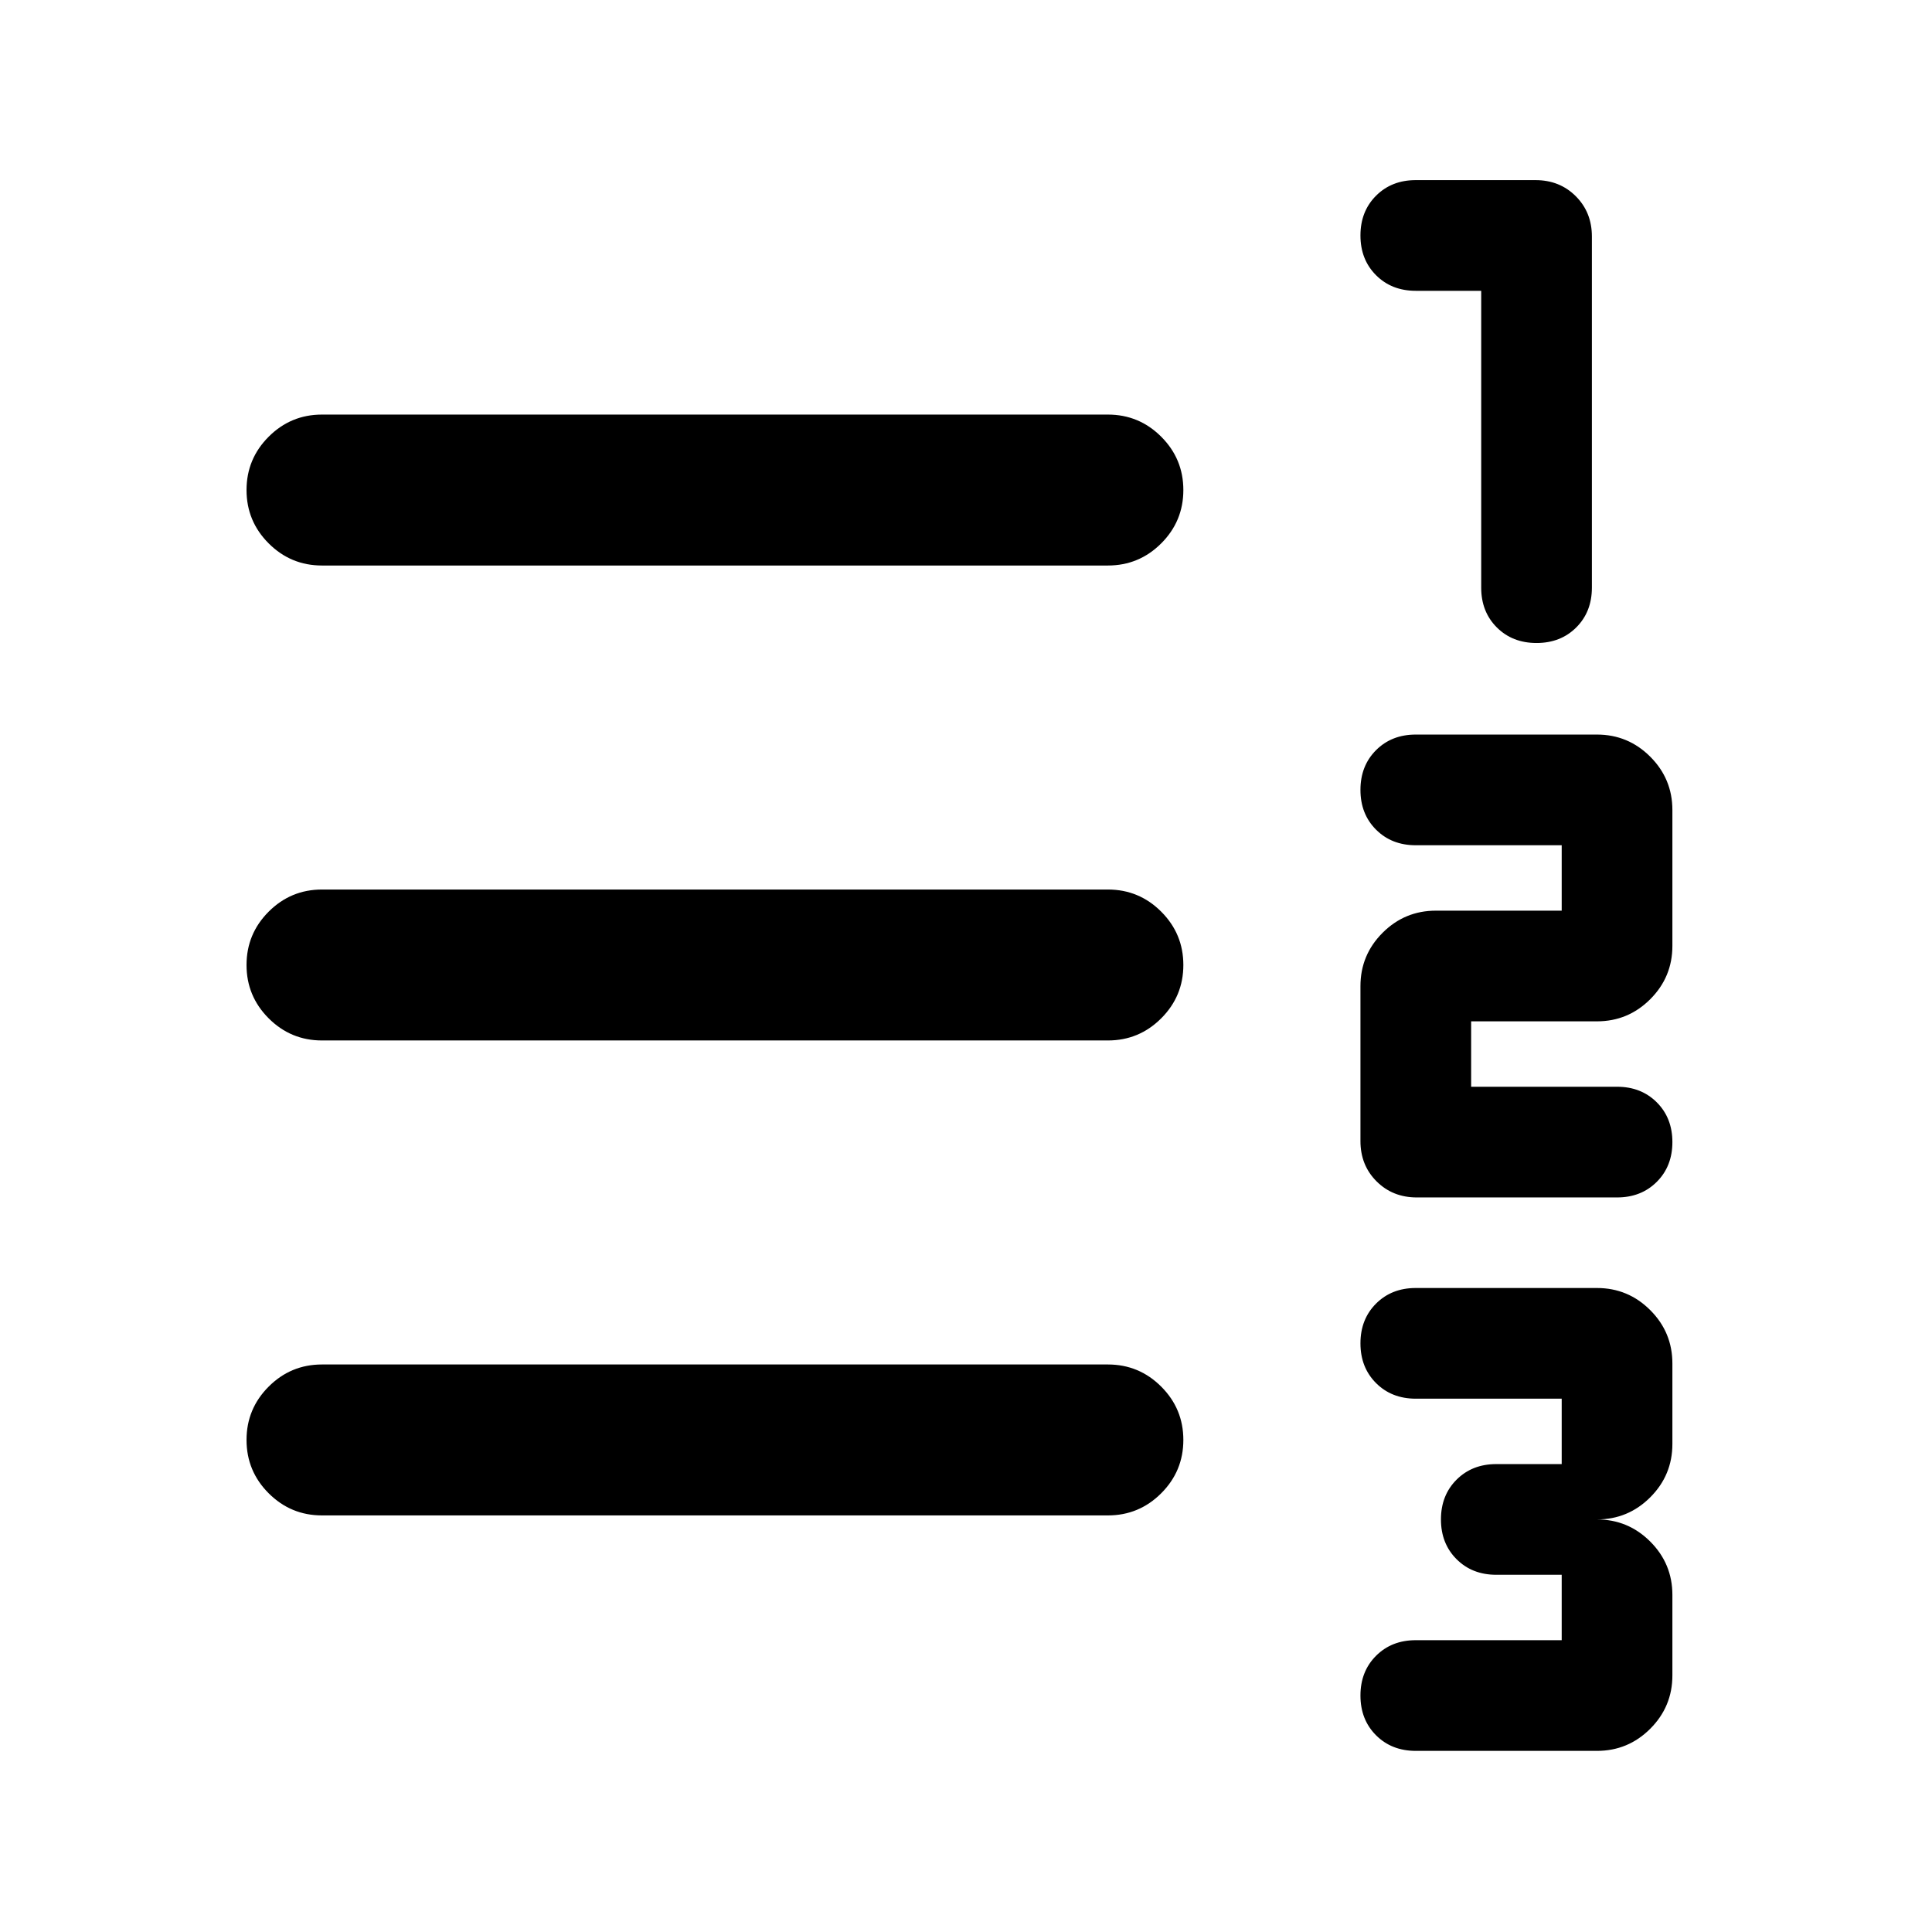 <svg xmlns="http://www.w3.org/2000/svg" height="24" viewBox="0 -960 960 960" width="24"><path d="M703.5-90q-12 0-19.75-7.75T676-117.5q0-12 7.75-19.75T703.5-145H776v-32.5h-32.5q-12 0-19.75-7.75T716-205q0-12 7.75-19.75t19.75-7.75H776V-265h-72.5q-12 0-19.75-7.75T676-292.5q0-12 7.75-19.75T703.5-320h90q15.5 0 26.5 11t11 26.5v40q0 15.5-11 26.5t-26.5 11q15.5 0 26.5 11t11 26.5v40q0 15.5-11 26.5t-26.5 11h-90Zm.5-275q-12 0-20-8t-8-20v-77q0-15.5 11-26.5t26.5-11H776V-540h-72.5q-12 0-19.75-7.75T676-567.5q0-12 7.75-19.75T703.5-595h90q15.5 0 26.5 11t11 26.5v67.5q0 15.5-11 26.5t-26.5 11H731v32.5h72.5q12 0 19.75 7.75T831-392.5q0 12-7.75 19.75T803.5-365H704Zm59.5-275.5q-12 0-19.75-7.75T736-668v-147.5h-32.5q-12 0-19.75-7.75T676-843q0-12 7.75-19.75t19.75-7.75H763q12 0 20 8t8 20V-668q0 12-7.75 19.75t-19.75 7.75ZM160-207q-15.5 0-26.5-11t-11-26.5q0-15.5 11-26.5t26.5-11h390.5q15.5 0 26.5 11t11 26.5q0 15.5-11 26.5t-26.5 11H160Zm0-236q-15.5 0-26.5-11t-11-26.5q0-15.5 11-26.5t26.5-11h390.5q15.5 0 26.5 11t11 26.5q0 15.5-11 26.5t-26.5 11H160Zm0-236q-15.5 0-26.5-11t-11-26.5q0-15.5 11-26.5t26.5-11h390.5q15.5 0 26.5 11t11 26.5q0 15.5-11 26.5t-26.5 11H160Z"/></svg>